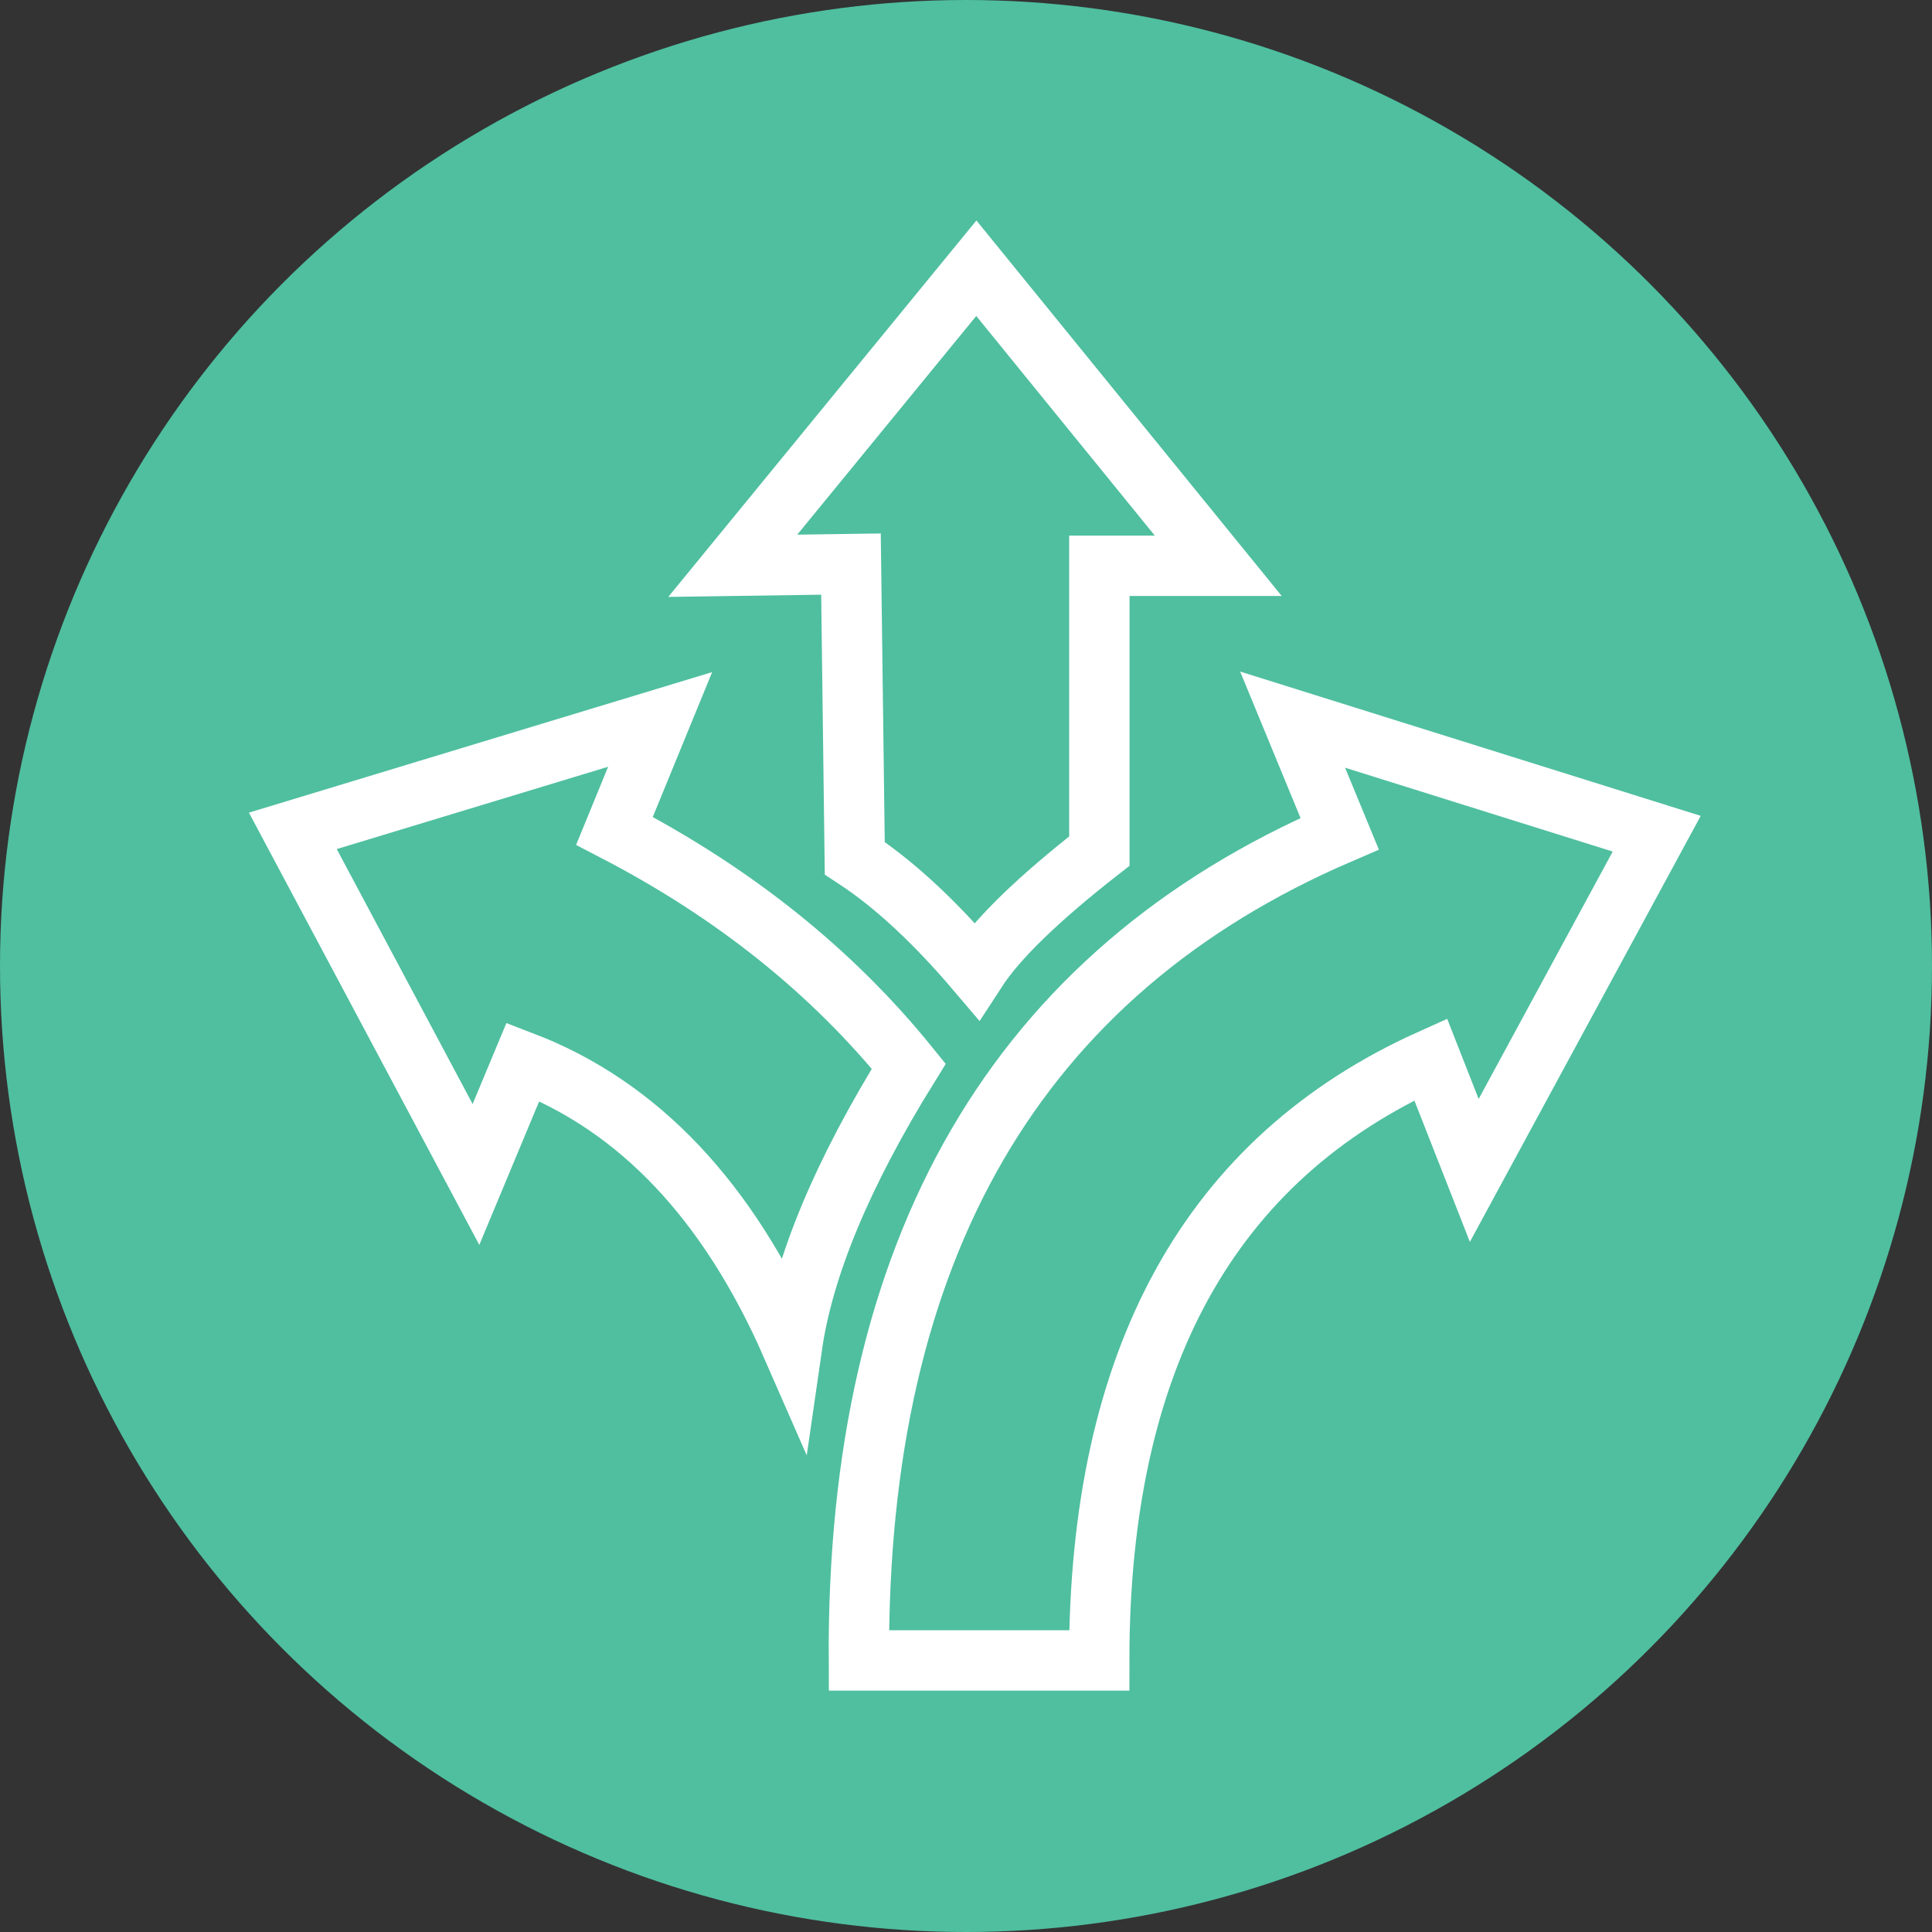 <?xml version="1.0" encoding="UTF-8"?>
<svg width="80px" height="80px" viewBox="0 0 80 80" version="1.1" xmlns="http://www.w3.org/2000/svg" xmlns:xlink="http://www.w3.org/1999/xlink">
    <rect x="0" y="0" width="80" height="80" fill="#333333" stroke="none"/>
    <!-- Generator: Sketch 51.3 (57544) - http://www.bohemiancoding.com/sketch -->
    <title>Group 27</title>
    <desc>Created with Sketch.</desc>
    <defs></defs>
    <g id="desktop" stroke="none" stroke-width="1" fill="none" fill-rule="evenodd">
        <g id="Group-34" fill-rule="nonzero">
            <g id="Group-27">
                <g id="Group-26">
                    <circle id="Oval-4" fill="#4FBF9F" cx="40" cy="40" r="40"></circle>
                    <g id="Group-20" transform="translate(12, 11)" stroke="#FFFFFF" stroke-width="2.5">
                        <path d="M23.565,57.756 C23.471,40.688 30.106,29.277 43.472,23.522 L41.525,18.799 L56.601,23.522 L49.046,37.465 L47.241,32.866 C38.091,36.983 33.516,45.28 33.516,57.756 L23.565,57.756 Z" id="Path-9"></path>
                        <path d="M0.126,23.404 L15.335,18.79 L13.444,23.404 C18.38,25.963 22.441,29.211 25.63,33.15 C22.882,37.578 21.27,41.443 20.794,44.746 C18.163,38.731 14.45,34.804 9.655,32.965 L7.709,37.632 L0.126,23.404 Z" id="Path-10"></path>
                        <path d="M18.342,12.428 L28.428,0.107 L38.445,12.428 L33.522,12.428 L33.522,24.241 C30.977,26.229 29.279,27.88 28.428,29.192 C26.688,27.146 25.01,25.594 23.394,24.536 L23.237,12.357 L18.342,12.428 Z" id="Path-11"></path>
                    </g>
                </g>
            </g>
        </g>
    </g>
</svg>